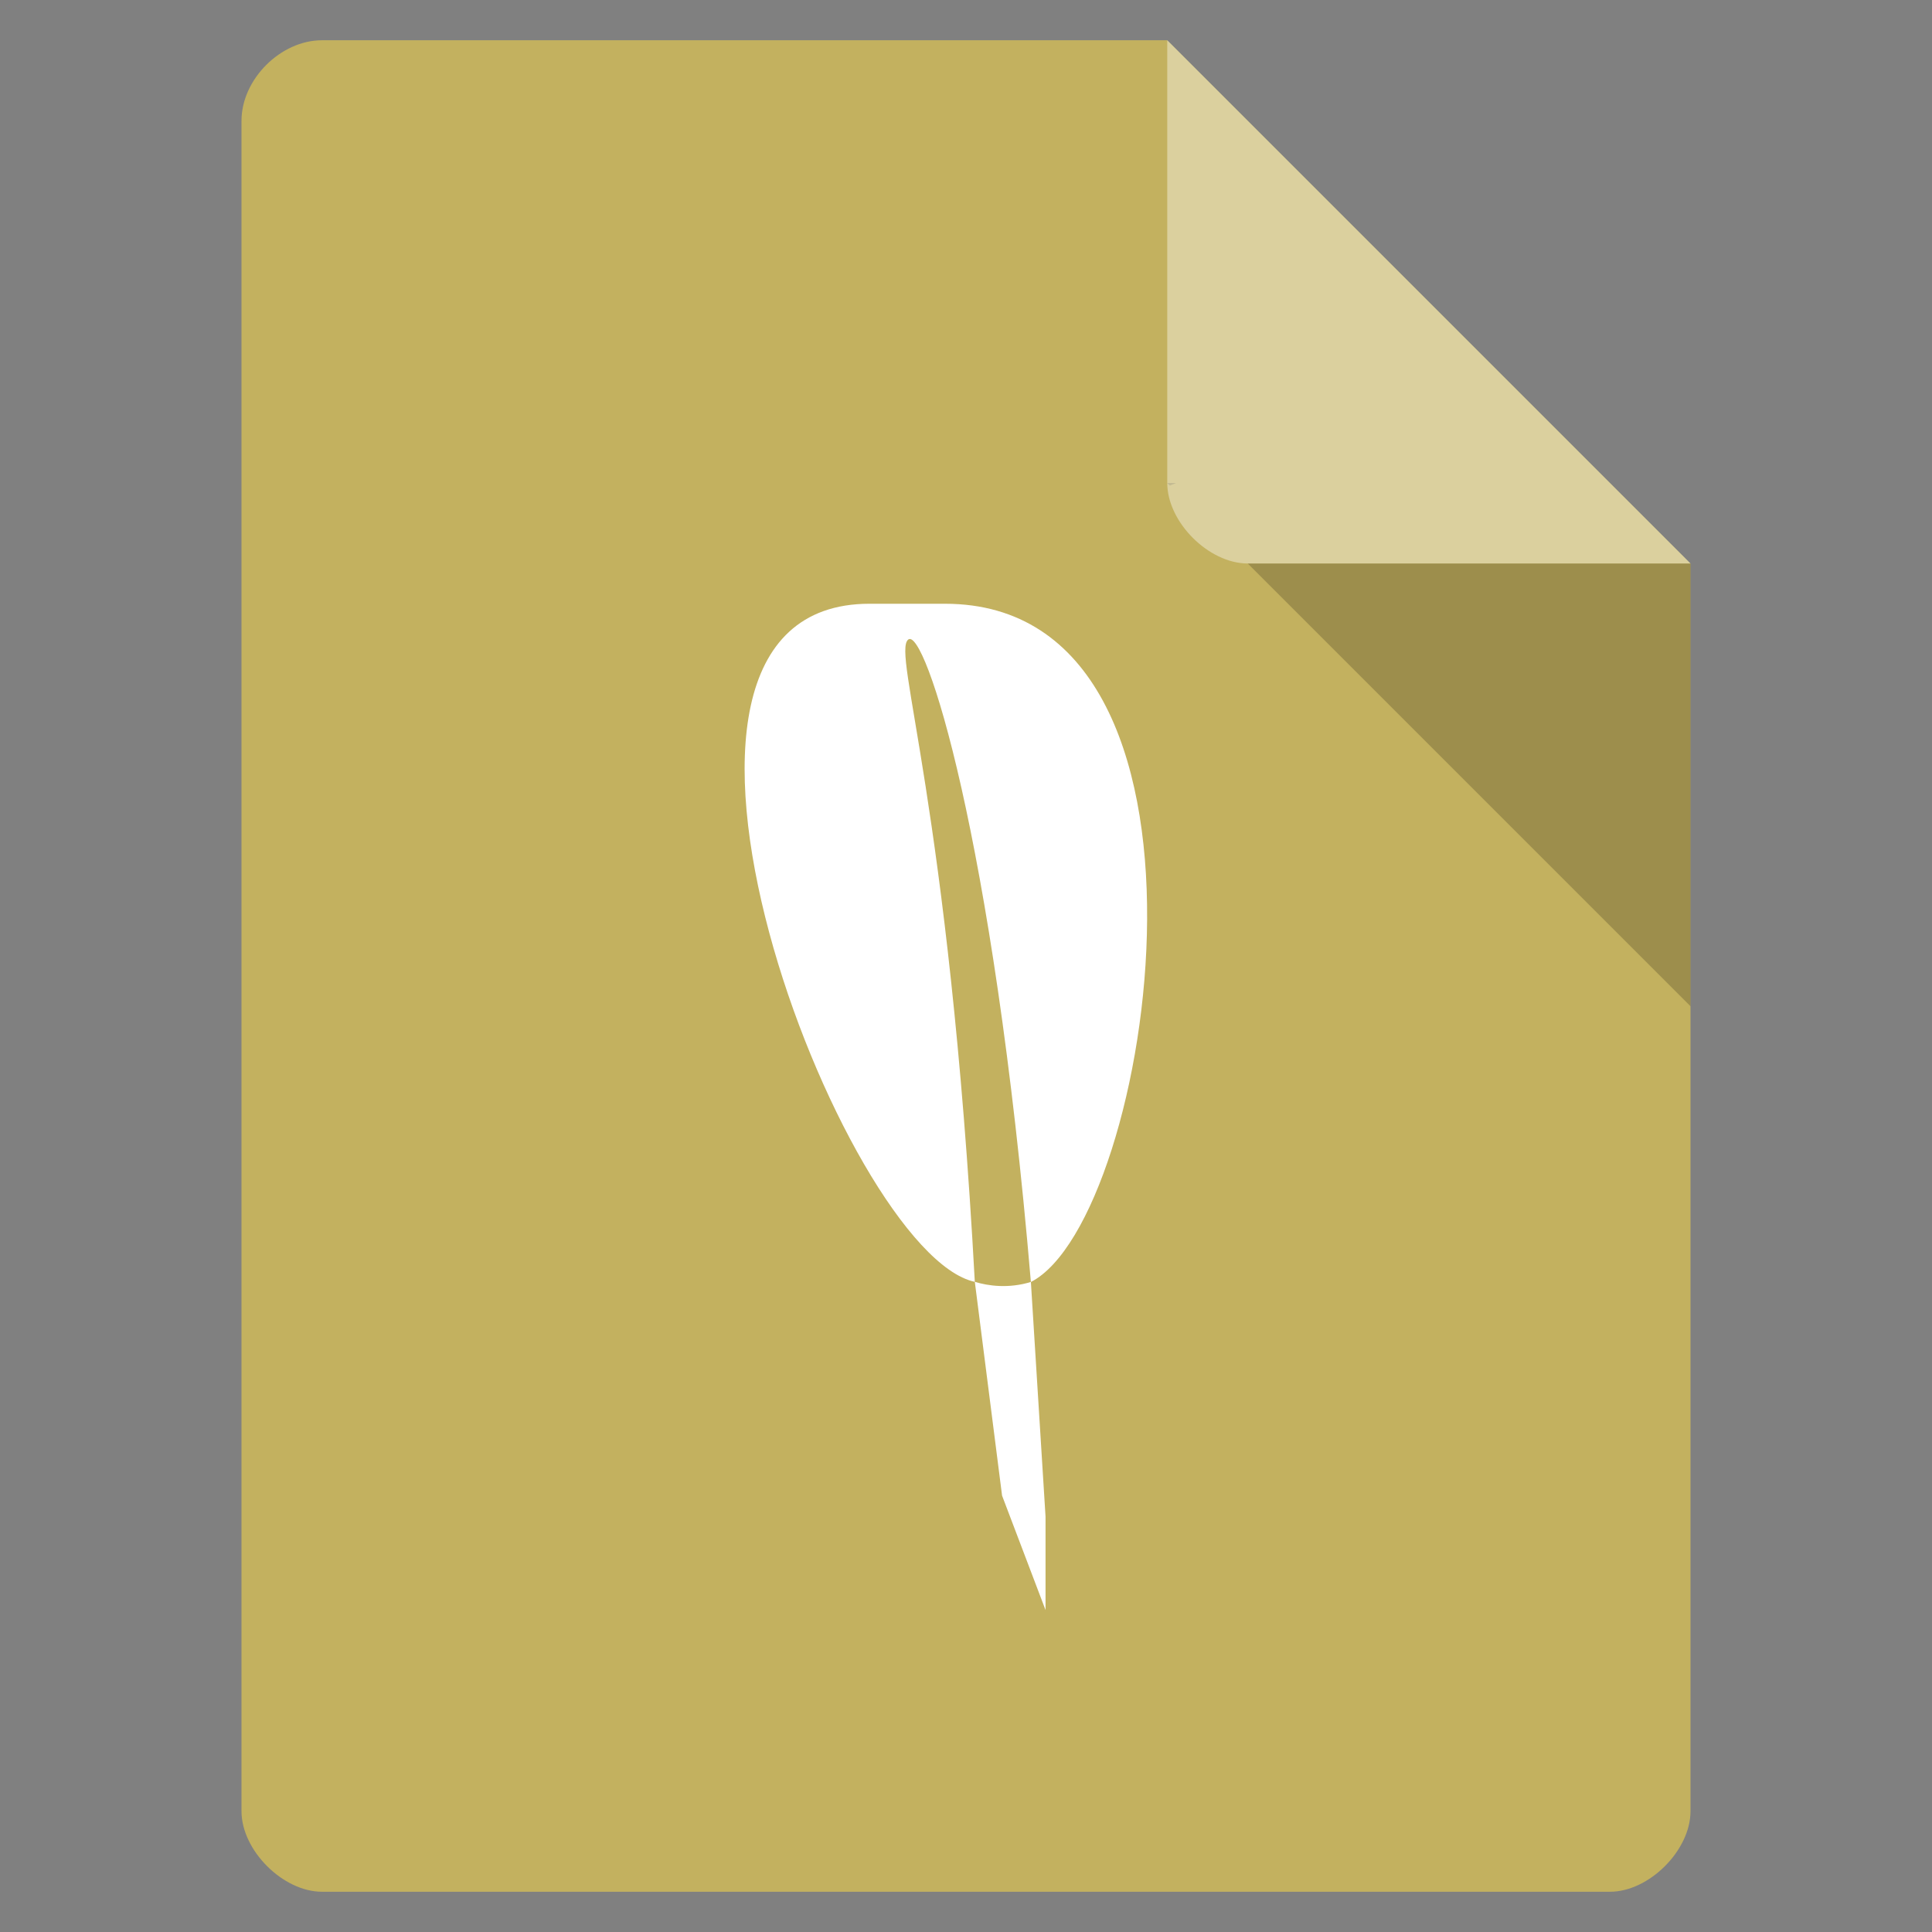 <svg xmlns="http://www.w3.org/2000/svg" viewBox="0 0 48 48">
 <rect x="0" y="0" width="48" height="48" fill="#808080" stroke="none"/>
 <path d="m 8 1 c -1.029 0 -2 0.971 -2 2 l 0 42 c 0 0.971 1.029 2 2 2 l 32 0 c 0.971 0 2 -1.029 2 -2 l 0 -31 -13 -13 z" style="fill:#c3b15f;fill-opacity:1"/>
 <path d="m 29 12 0.063 0.063 0.156 -0.063 -0.219 0 z m 2 2 11 11 0 -11 -11 0 z" style="fill-opacity:0.196"/>
 <path d="m 29 1 13 13 -11 0 c -0.971 0 -2 -1.029 -2 -2 l 0 -11 z" style="fill:#fff;fill-opacity:0.392"/>
 <path d="m 21.602 15 c -6.873 0 -0.647 16.15 2.617 16.847 c -0.646 -11.878 -2.06 -15.618 -1.656 -15.956 c 0.404 -0.338 2.107 4.838 3.049 15.96 3.05 -1.563 5.363 -16.851 -2.135 -16.851 z m 4.01 16.85 c -0.556 0.169 -1.058 0.099 -1.393 -0.003 l 0.677 5.311 1.08 2.843 l 0 -2.321 z" style="fill:#fff"/>
</svg>
